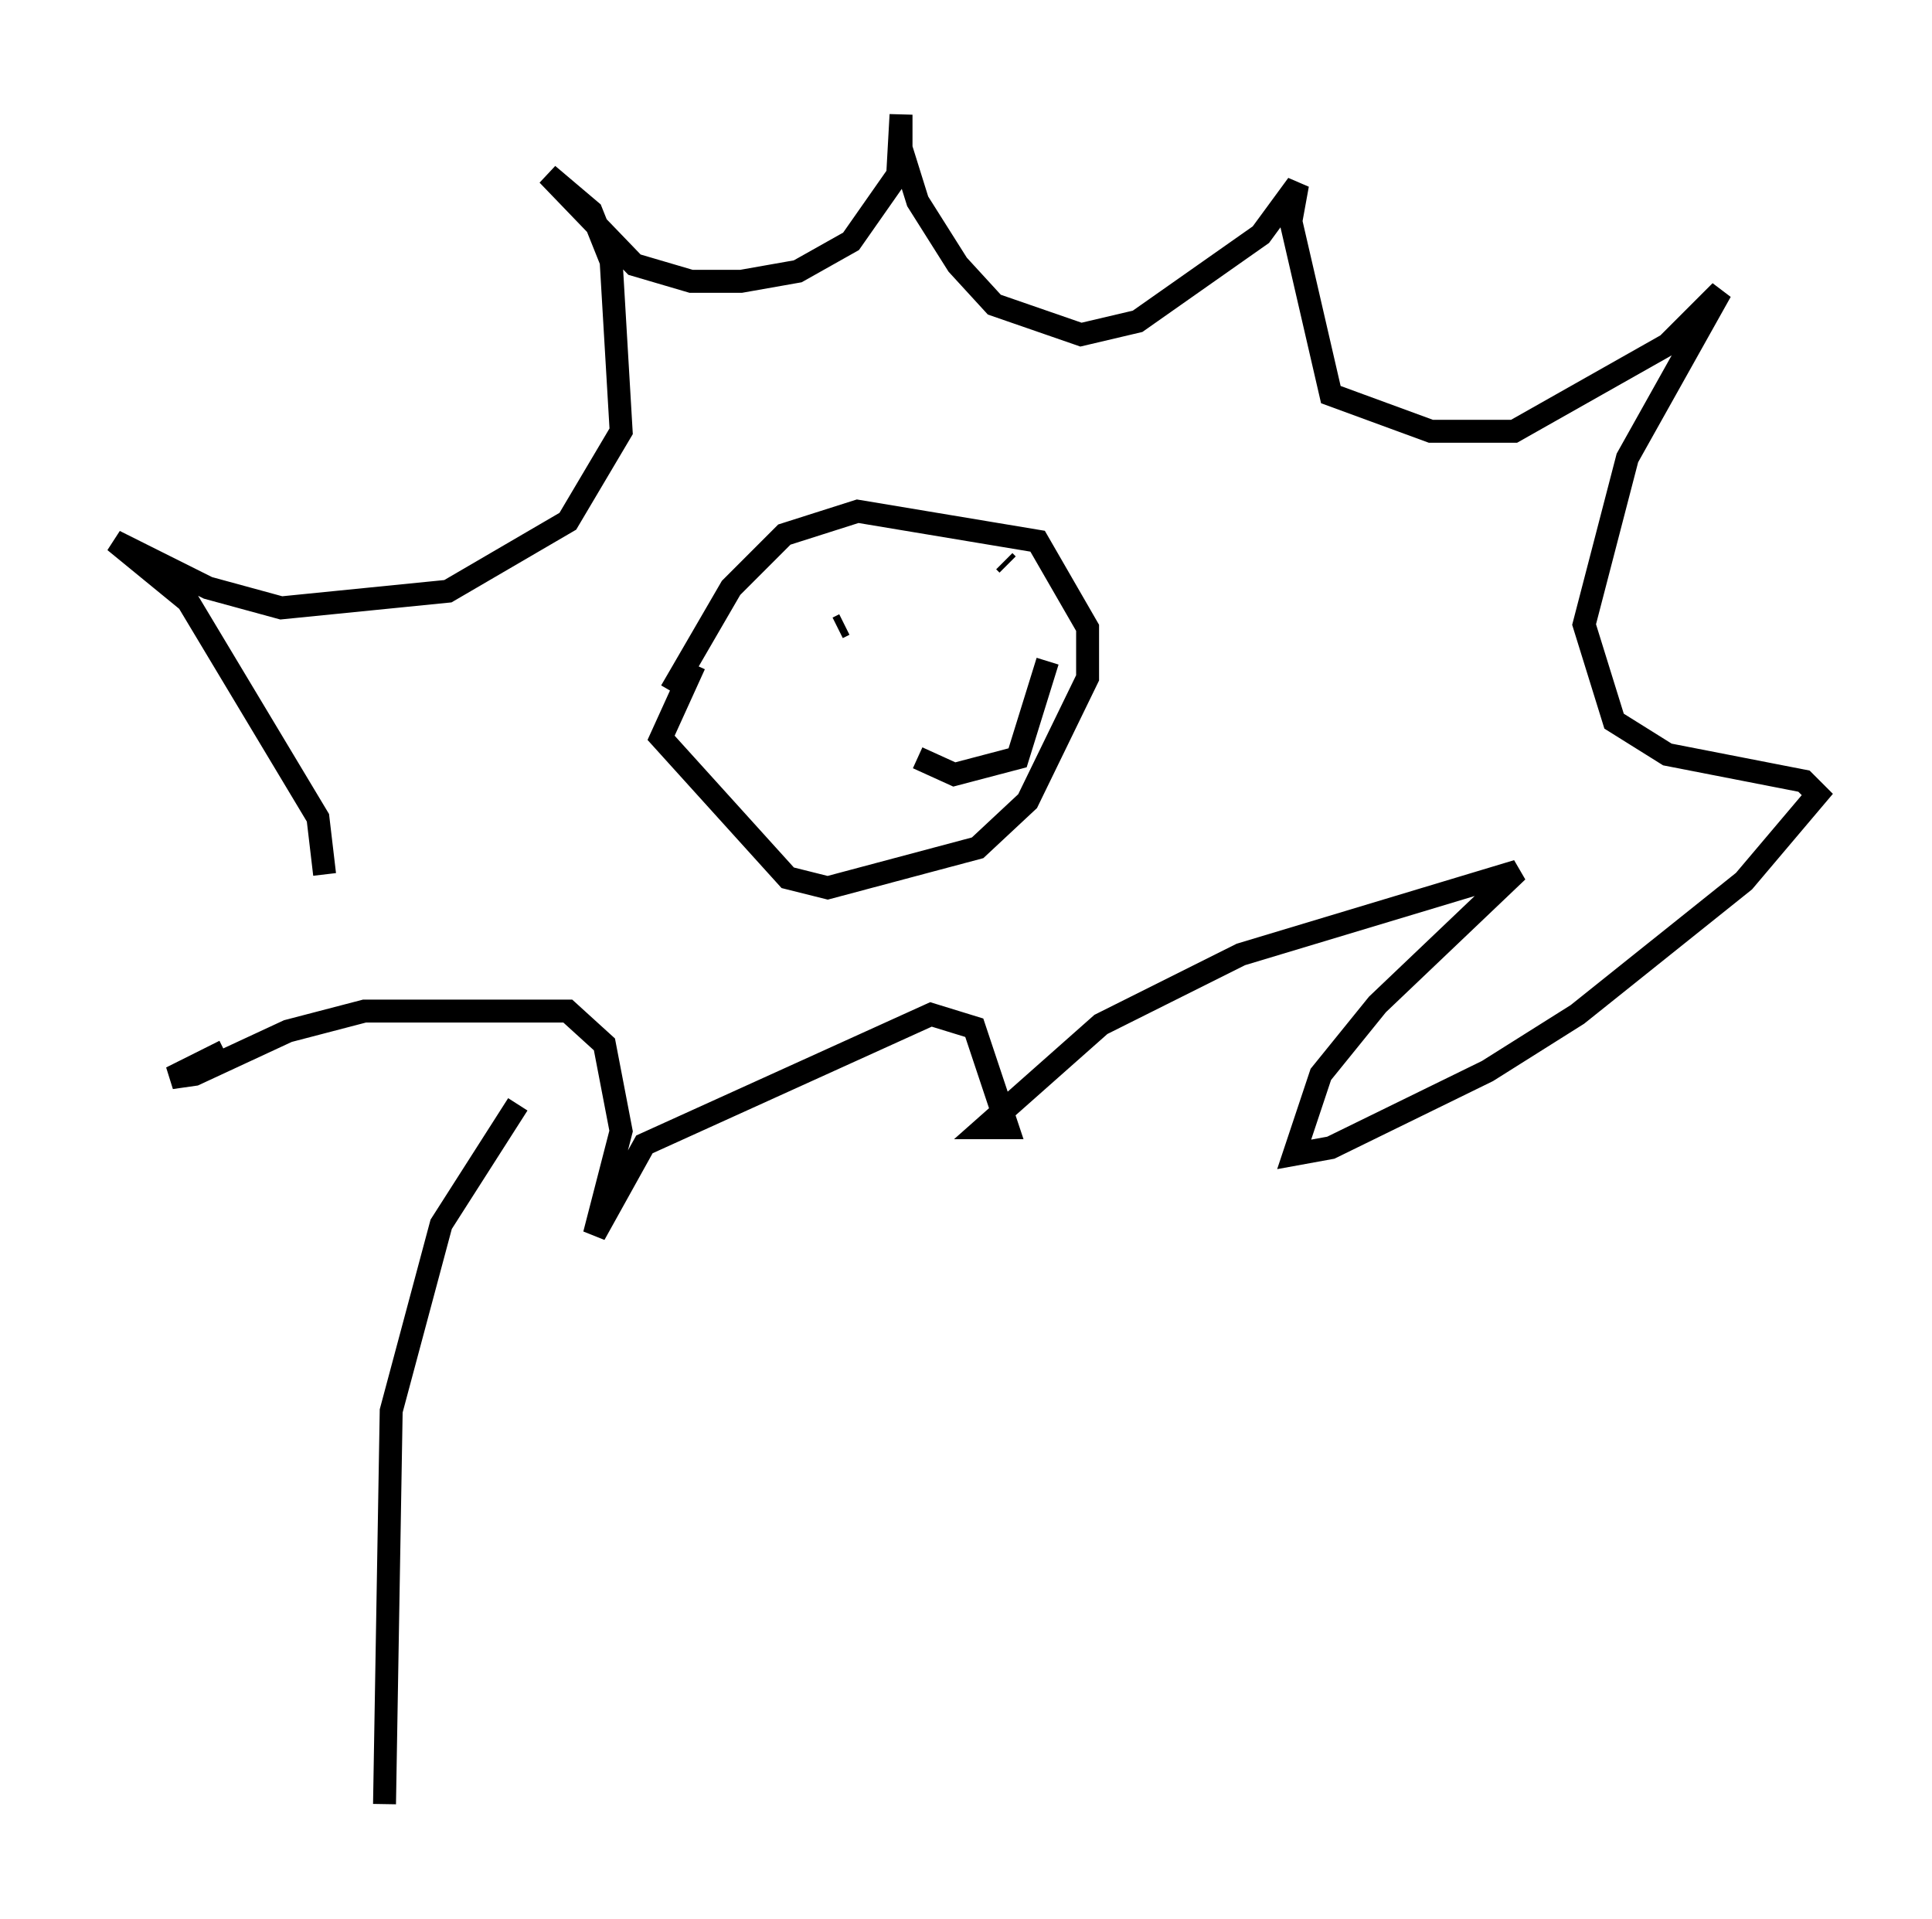 <?xml version="1.0" encoding="utf-8" ?>
<svg baseProfile="full" height="83.642" version="1.1" width="84.223" xmlns="http://www.w3.org/2000/svg" xmlns:ev="http://www.w3.org/2001/xml-events" xmlns:xlink="http://www.w3.org/1999/xlink"><defs /><rect fill="white" height="83.642" width="84.223" x="0" y="0" /><path d="M14.006, 41.022 m0.145, -2.905 l-0.291, -2.469 -5.665, -9.441 l-3.196, -2.615 4.067, 2.034 l3.196, 0.872 7.263, -0.726 l5.229, -3.05 2.324, -3.922 l-0.436, -7.408 -0.872, -2.179 l-1.888, -1.598 3.777, 3.922 l2.469, 0.726 2.179, 0.0 l2.469, -0.436 2.324, -1.307 l2.034, -2.905 0.145, -2.615 l0.0, 1.453 0.726, 2.324 l1.743, 2.76 1.598, 1.743 l3.777, 1.307 2.469, -0.581 l5.374, -3.777 1.598, -2.179 l-0.291, 1.598 1.743, 7.553 l4.358, 1.598 3.631, 0.0 l6.682, -3.777 2.324, -2.324 l-4.067, 7.263 -1.888, 7.263 l1.307, 4.212 2.324, 1.453 l5.955, 1.162 0.581, 0.581 l-3.196, 3.777 -7.263, 5.81 l-3.922, 2.469 -6.827, 3.341 l-1.598, 0.291 1.162, -3.486 l2.469, -3.05 6.101, -5.81 l-12.056, 3.631 -6.101, 3.05 l-5.084, 4.503 1.017, 0.0 l-1.453, -4.358 -1.888, -0.581 l-12.492, 5.665 -2.179, 3.922 l1.162, -4.503 -0.726, -3.777 l-1.598, -1.453 -8.86, 0.0 l-3.341, 0.872 -4.067, 1.888 l-1.017, 0.145 2.324, -1.162 m19.464, -15.687 l2.615, -4.503 2.324, -2.324 l3.196, -1.017 7.844, 1.307 l2.179, 3.777 0.0, 2.179 l-2.615, 5.374 -2.179, 2.034 l-6.536, 1.743 -1.743, -0.436 l-5.52, -6.101 1.453, -3.196 m6.536, -1.743 l-0.291, 0.145 m7.263, -2.905 l0.145, 0.145 m-3.922, 8.425 l1.598, 0.726 2.76, -0.726 l1.307, -4.212 m-23.095, 19.318 l-3.341, 5.229 -2.179, 8.134 l-0.291, 17.14 " fill="none" stroke="black" stroke-width="1" /></svg>